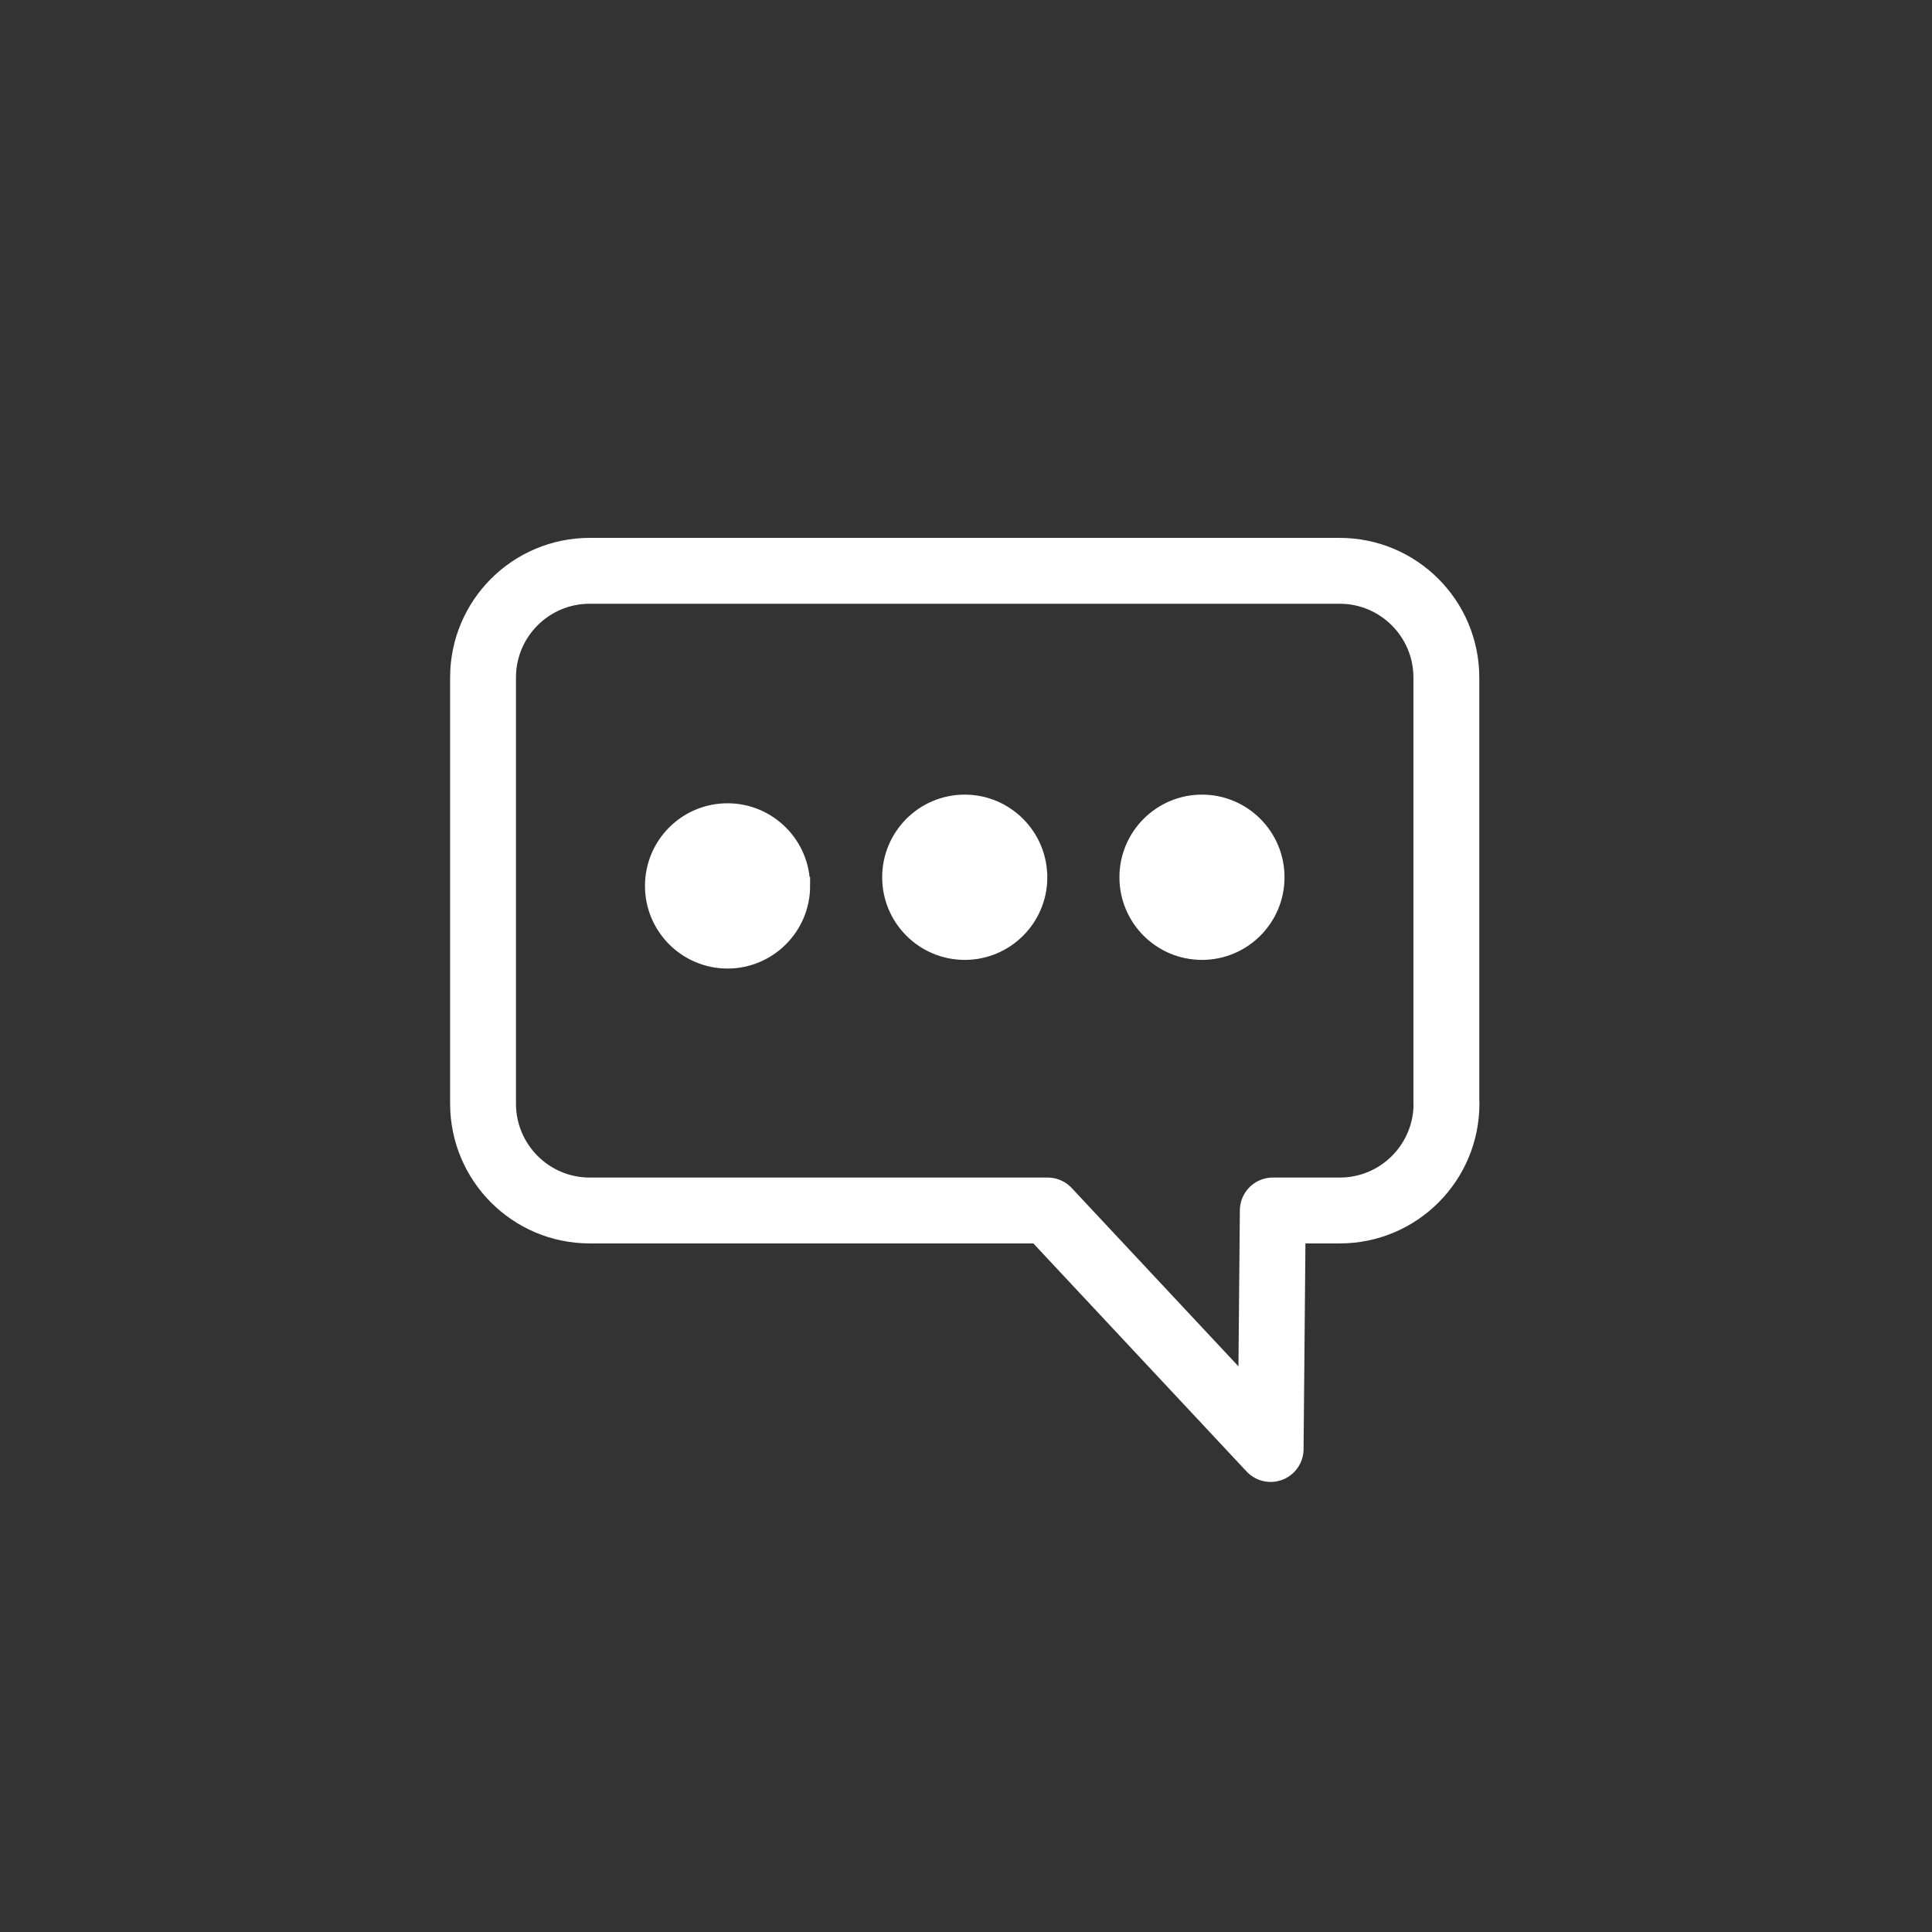 <svg xmlns="http://www.w3.org/2000/svg" width="44" height="44" fill="none" viewBox="0 0 44 44">
    <rect x="0" y="0" width="44" height="44" fill="#333333" stroke="none"/>
    <path stroke="#fff" stroke-linecap="round" stroke-linejoin="round" stroke-miterlimit="10" stroke-width="1.5" d="M32.943 25.134c0 1.345-1.088 2.434-2.43 2.434h-1.526L28.938 33l-5.079-5.432H13.43c-1.341 0-2.429-1.09-2.429-2.434v-9.702C11 14.089 12.088 13 13.43 13h17.08c1.342 0 2.43 1.09 2.43 2.432v9.702h.003z"/>
    <path fill="#fff" stroke="#fff" stroke-miterlimit="10" stroke-width=".4" d="M18.25 20.176c0 .927-.754 1.682-1.68 1.682-.927 0-1.681-.752-1.681-1.682 0-.93.751-1.682 1.68-1.682.924 0 1.68.752 1.68 1.682zM23.652 19.98c0 .927-.752 1.681-1.68 1.681-.927 0-1.681-.752-1.681-1.682 0-.927.751-1.682 1.68-1.682.927 0 1.68.755 1.68 1.682zM29.054 19.98c0 .927-.751 1.681-1.68 1.681-.927 0-1.68-.752-1.68-1.682 0-.927.753-1.682 1.68-1.682.929 0 1.68.755 1.68 1.682z"/>
</svg>
